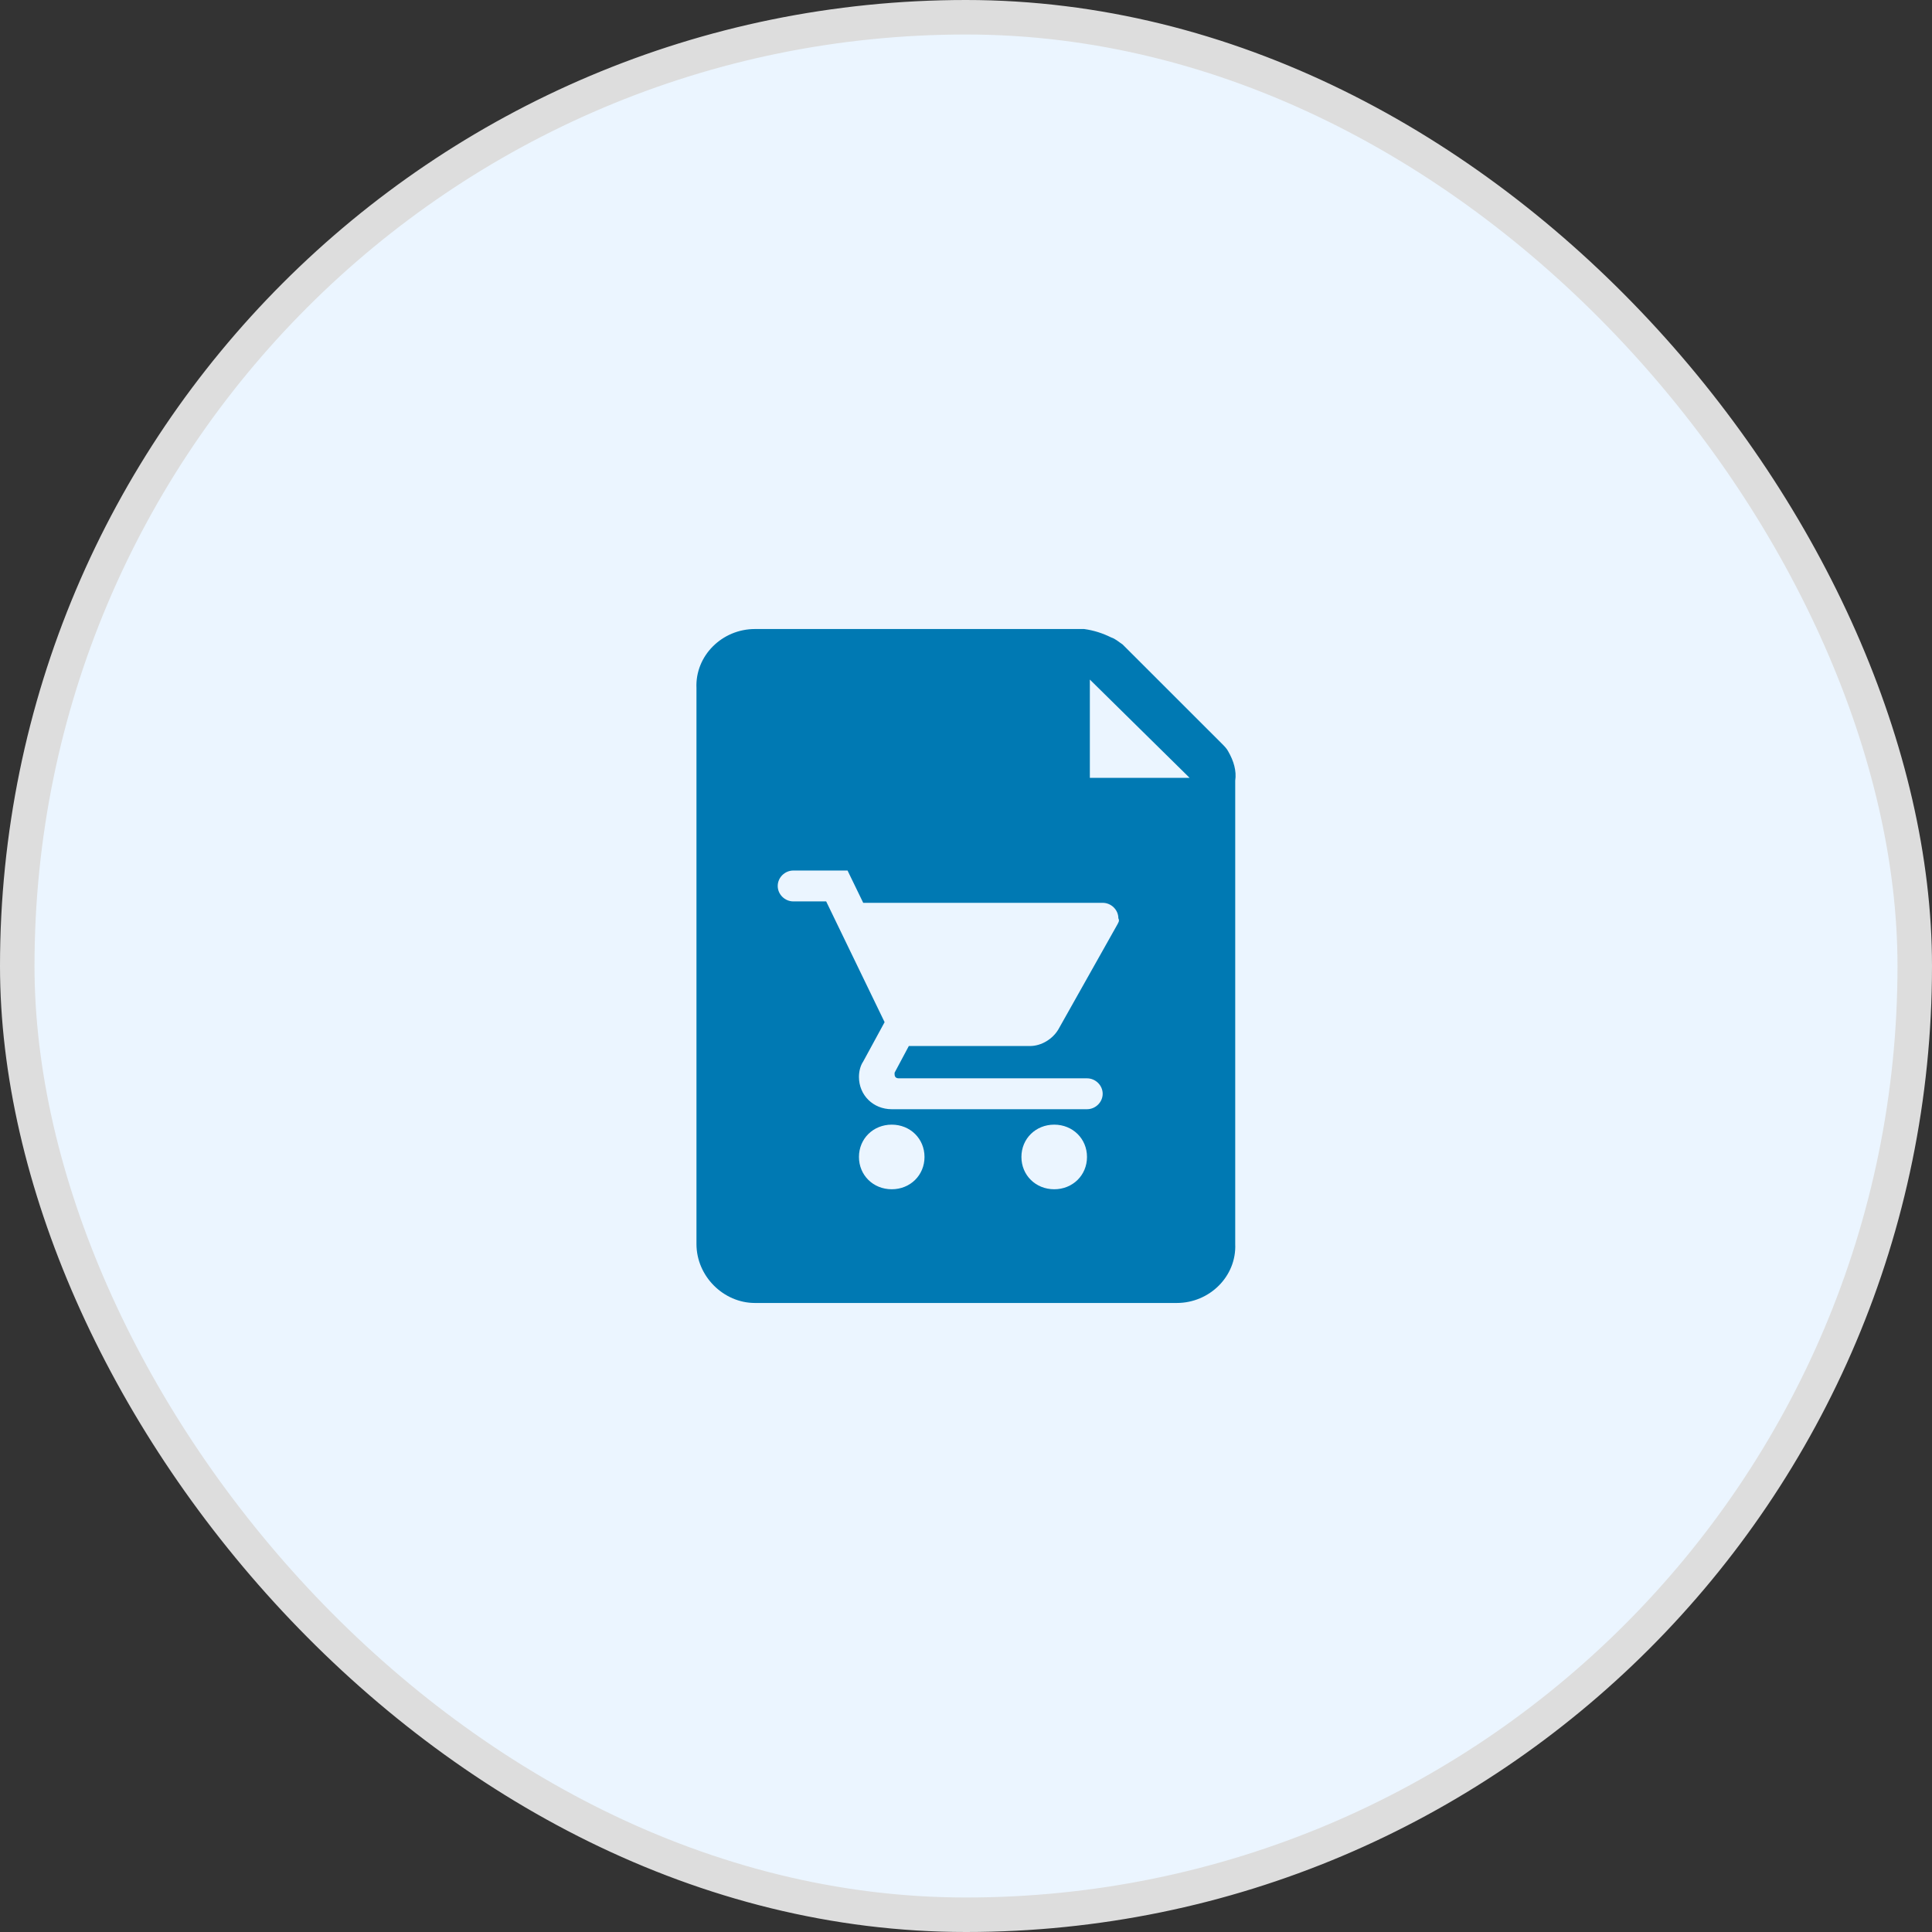 <svg width="86" height="86" viewBox="0 0 86 86" fill="none" xmlns="http://www.w3.org/2000/svg">
<rect x="0" y="0" width="86" height="86" fill="#333333" stroke="none"/>
<rect x="0.768" y="0.768" width="84.464" height="84.464" rx="42.232" fill="#EBF5FF" stroke="#DDDDDD" stroke-width="1.536"/>
<path d="M54.667 33.438C54.603 33.312 54.476 33.188 54.349 33.062L49.972 28.688C49.782 28.562 49.655 28.438 49.464 28.375C49.084 28.188 48.703 28.062 48.259 28H33.604C32.144 28 30.939 29.188 31.002 30.625V55.375C31.002 56.812 32.208 58 33.604 58H52.383C53.842 58 55.047 56.812 54.984 55.375V34.75C55.047 34.312 54.92 33.875 54.667 33.438ZM39.694 52.938C38.869 52.938 38.235 52.312 38.235 51.5C38.235 50.688 38.869 50.062 39.694 50.062C40.519 50.062 41.153 50.688 41.153 51.5C41.153 52.312 40.519 52.938 39.694 52.938ZM46.927 52.938C46.102 52.938 45.467 52.312 45.467 51.5C45.467 50.688 46.102 50.062 46.927 50.062C47.751 50.062 48.386 50.688 48.386 51.5C48.386 52.312 47.751 52.938 46.927 52.938ZM49.718 41.188L47.117 45.812C46.863 46.25 46.356 46.562 45.848 46.562H40.455L39.821 47.75V47.812C39.821 47.938 39.884 48 40.011 48H48.386C48.766 48 49.084 48.312 49.084 48.688C49.084 49.062 48.766 49.375 48.386 49.375H39.694C38.869 49.375 38.235 48.75 38.235 47.938C38.235 47.688 38.298 47.438 38.425 47.25L39.377 45.5L36.776 40.125H35.316C34.936 40.125 34.619 39.812 34.619 39.438C34.619 39.062 34.936 38.75 35.316 38.75H37.093H37.156H37.727L38.425 40.188H49.084C49.464 40.188 49.782 40.5 49.782 40.875C49.845 41 49.782 41.062 49.718 41.188ZM48.513 34.625V30.25L52.954 34.625H48.513Z" fill="#0079B3"/>
</svg>
